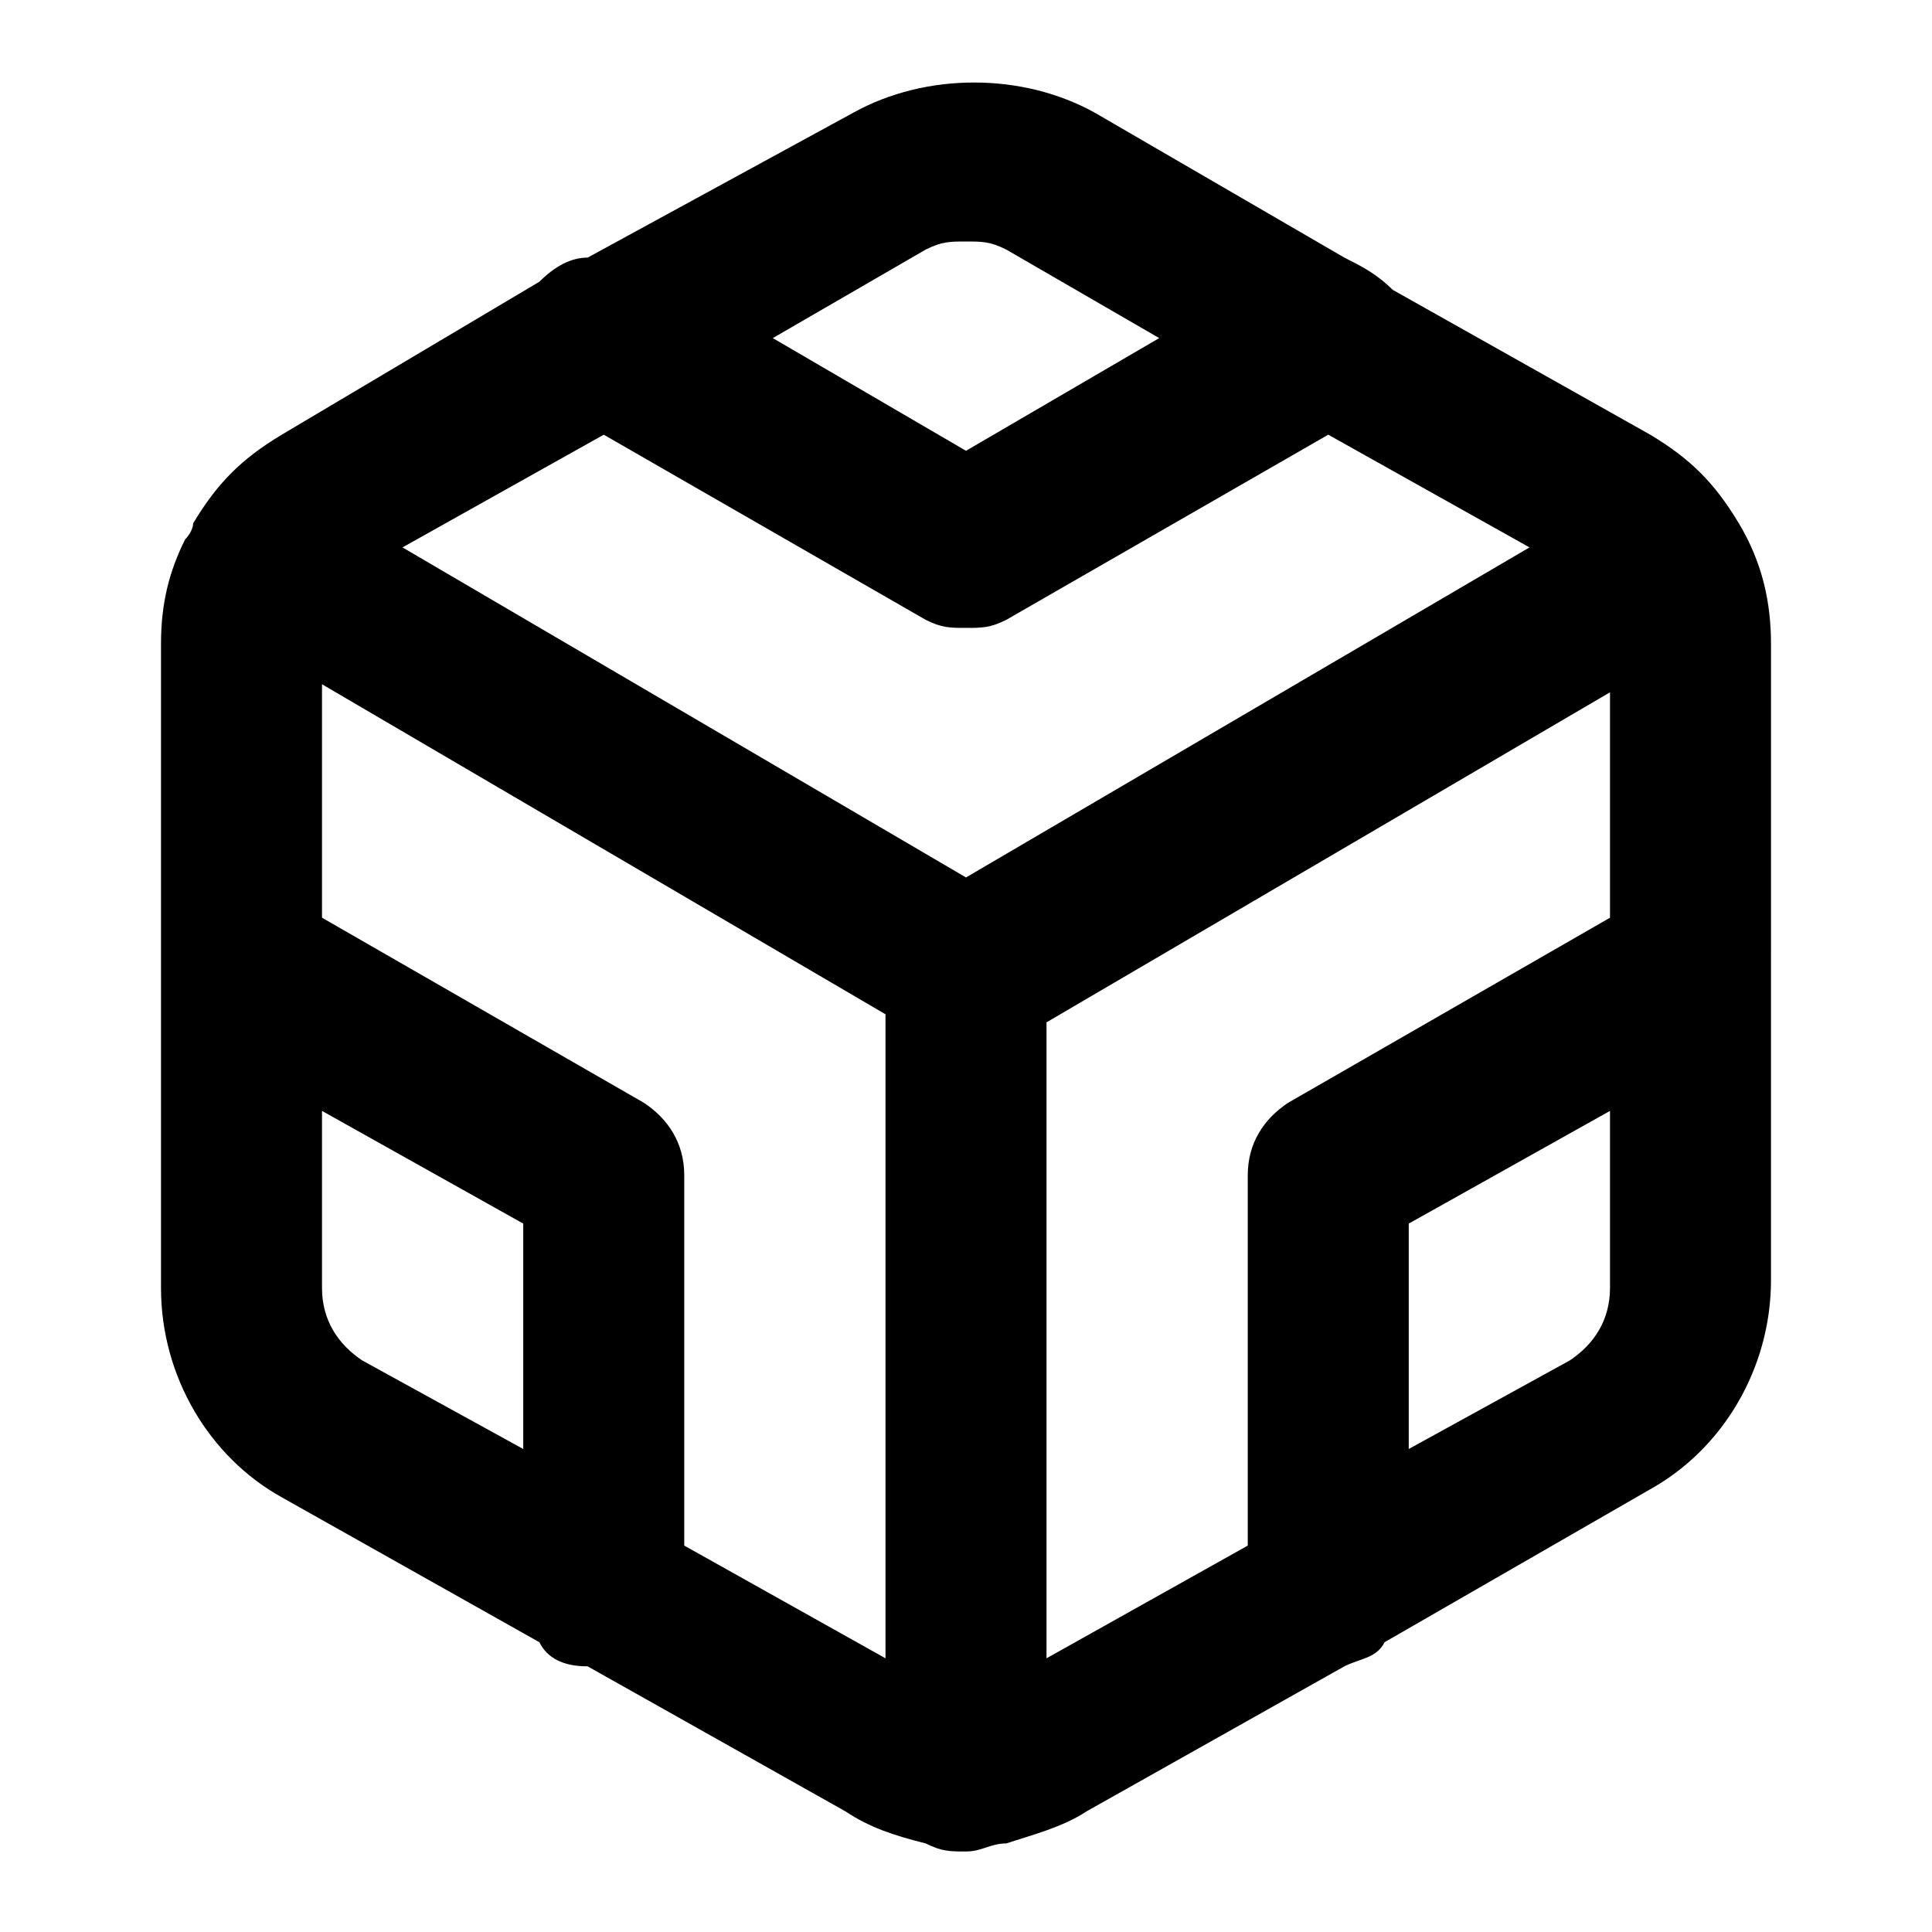 <svg xmlns="http://www.w3.org/2000/svg" viewBox="0 0 24 24"><path d="M22 11.8V8c0-.5-.1-1-.4-1.5-.3-.5-.6-.8-1.1-1.1l-3.2-1.8c-.2-.2-.4-.3-.6-.4l-3.1-1.8c-.9-.5-2.1-.5-3 0L7.3 3.2c-.2 0-.4.1-.6.3L3.5 5.4c-.5.3-.8.6-1.1 1.1 0 0 0 .1-.1.2-.2.4-.3.8-.3 1.3v8c0 1.1.6 2.1 1.5 2.6l3.2 1.8c.1.2.3.3.6.3l3.2 1.8c.3.2.6.3 1 .4.2.1.3.1.5.1s.3-.1.5-.1c.3-.1.7-.2 1-.4l3.2-1.8c.2-.1.4-.1.5-.3l3.3-1.9c.9-.5 1.5-1.5 1.5-2.6v-4.1zm-10-.9L5 6.8l2.5-1.4 4 2.3c.2.1.3.1.5.1s.3 0 .5-.1l4-2.3L19 6.8l-7 4.1zm-.5-7.8c.2-.1.3-.1.5-.1s.3 0 .5.1l1.9 1.1L12 5.6 9.6 4.2l1.9-1.1zM4 16v-2.2l2.5 1.4V18l-2-1.1c-.3-.2-.5-.5-.5-.9zm4.5 3.2v-4.6c0-.4-.2-.7-.5-.9l-4-2.3V8.5l7 4.1v8l-2.5-1.4zm4.5 1.4v-7.9l7-4.1v2.8l-4 2.3c-.3.2-.5.5-.5.9v4.6L13 20.6zm6.5-3.7l-2 1.1v-2.8l2.5-1.4V16c0 .4-.2.7-.5.9z"/></svg>